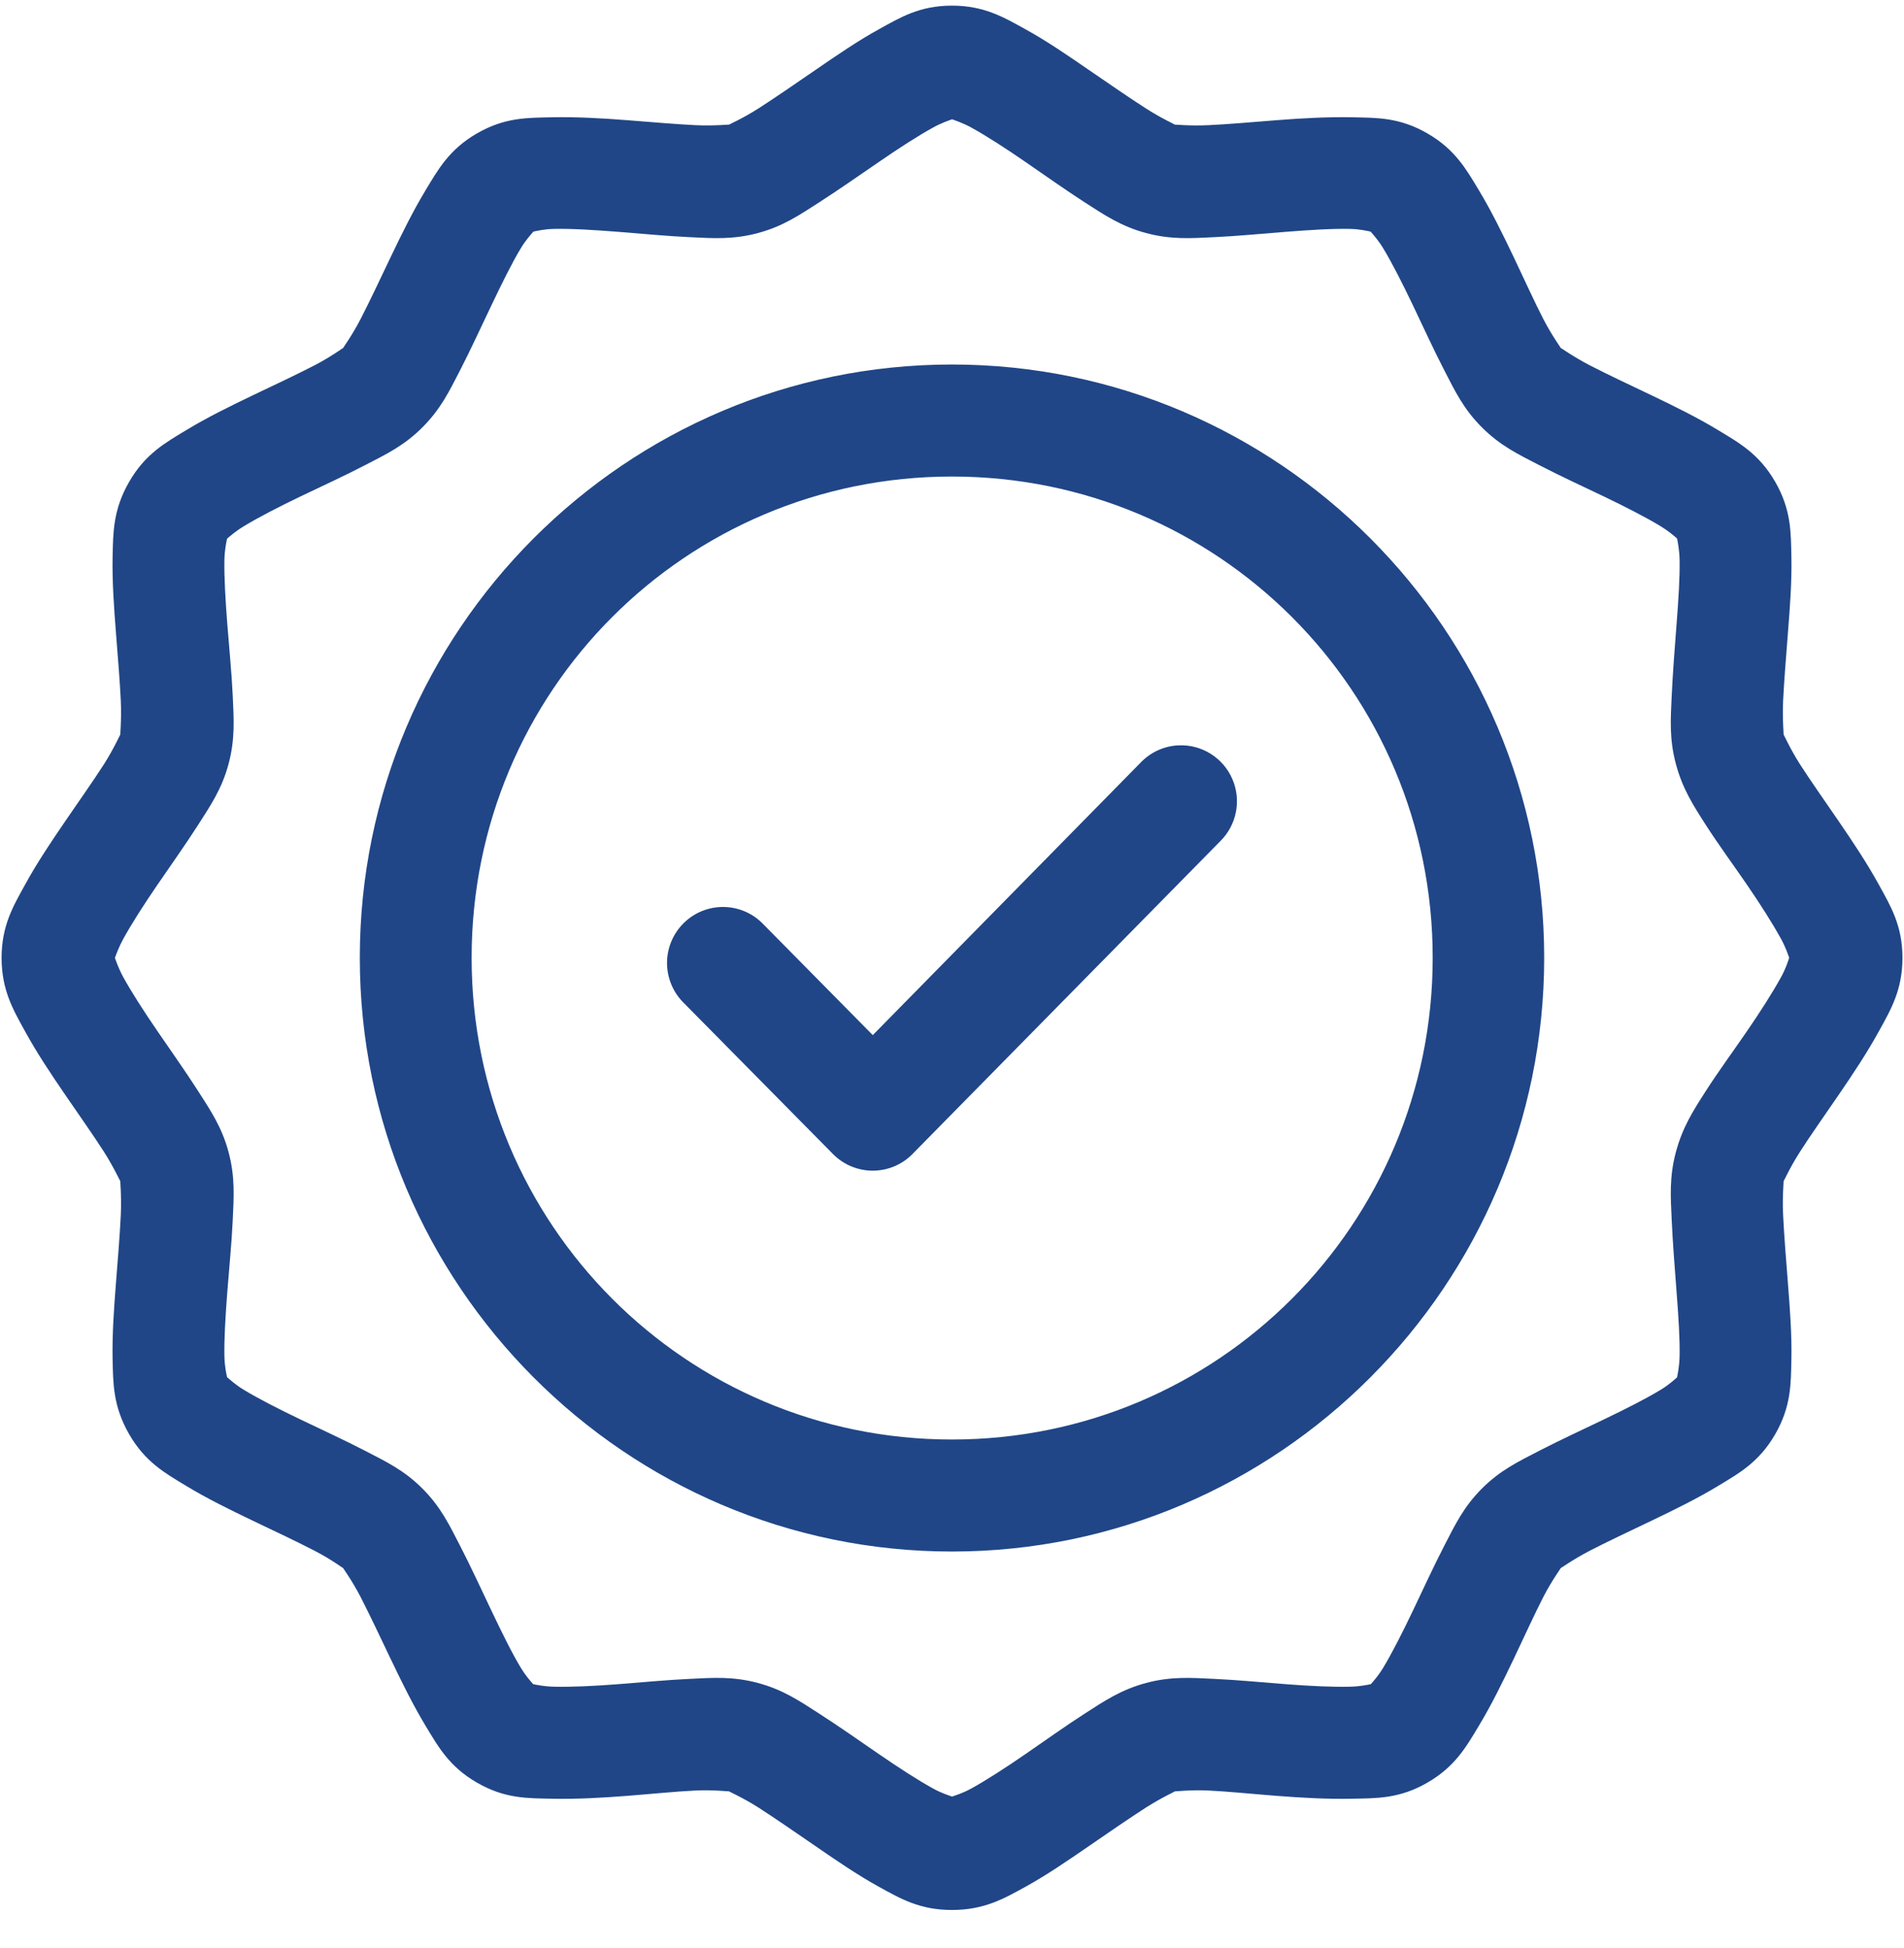 <svg width="43" height="44" viewBox="0 0 43 44" fill="none" xmlns="http://www.w3.org/2000/svg">
<g clip-path="url(#clip0_27_429)">
<path d="M21.499 0.127C20.769 0.127 20.332 0.394 19.849 0.661C19.366 0.927 18.889 1.255 18.424 1.575C17.959 1.894 17.506 2.207 17.137 2.444C16.767 2.682 16.423 2.829 16.466 2.817C16.509 2.806 16.14 2.848 15.702 2.827C15.263 2.806 14.718 2.757 14.155 2.714C13.593 2.67 13.02 2.638 12.469 2.649C11.918 2.661 11.405 2.647 10.772 3.013C10.14 3.378 9.894 3.83 9.608 4.302C9.323 4.775 9.068 5.294 8.824 5.804C8.581 6.315 8.345 6.814 8.144 7.205C7.942 7.596 7.72 7.892 7.751 7.86C7.783 7.829 7.491 8.051 7.1 8.253C6.71 8.455 6.212 8.689 5.702 8.932C5.193 9.176 4.672 9.432 4.201 9.718C3.729 10.004 3.281 10.251 2.916 10.884C2.551 11.518 2.555 12.032 2.543 12.584C2.532 13.136 2.574 13.71 2.617 14.274C2.661 14.838 2.708 15.386 2.728 15.826C2.749 16.265 2.707 16.635 2.719 16.591C2.73 16.549 2.583 16.893 2.346 17.264C2.109 17.634 1.79 18.084 1.471 18.551C1.152 19.017 0.831 19.497 0.566 19.981C0.3 20.465 0.036 20.903 0.036 21.634C0.036 22.366 0.3 22.811 0.566 23.294C0.831 23.779 1.152 24.259 1.471 24.725C1.79 25.191 2.109 25.642 2.346 26.012C2.583 26.383 2.73 26.72 2.719 26.677C2.707 26.634 2.749 27.001 2.728 27.44C2.708 27.88 2.661 28.438 2.617 29.002C2.573 29.566 2.532 30.14 2.543 30.692C2.555 31.244 2.551 31.758 2.916 32.392C3.281 33.025 3.729 33.272 4.201 33.558C4.672 33.844 5.193 34.099 5.702 34.343C6.211 34.587 6.71 34.821 7.1 35.023C7.491 35.224 7.783 35.447 7.751 35.416C7.72 35.384 7.942 35.679 8.144 36.07C8.345 36.462 8.581 36.961 8.824 37.471C9.068 37.982 9.323 38.501 9.608 38.974C9.894 39.446 10.14 39.898 10.772 40.263C11.405 40.629 11.918 40.615 12.469 40.626C13.02 40.638 13.593 40.606 14.155 40.562C14.718 40.518 15.263 40.462 15.702 40.441C16.14 40.42 16.509 40.47 16.466 40.458C16.423 40.447 16.767 40.594 17.137 40.831C17.506 41.069 17.959 41.381 18.424 41.701C18.889 42.021 19.366 42.349 19.849 42.615C20.332 42.881 20.769 43.139 21.499 43.139C22.229 43.139 22.676 42.881 23.159 42.615C23.642 42.349 24.119 42.021 24.584 41.701C25.049 41.381 25.502 41.069 25.871 40.831C26.241 40.594 26.575 40.447 26.532 40.458C26.489 40.47 26.858 40.42 27.296 40.441C27.735 40.462 28.28 40.518 28.843 40.562C29.405 40.606 29.988 40.638 30.539 40.626C31.09 40.615 31.603 40.629 32.236 40.263C32.868 39.898 33.117 39.446 33.402 38.974C33.687 38.501 33.94 37.982 34.184 37.471C34.427 36.961 34.653 36.462 34.854 36.07C35.056 35.679 35.278 35.384 35.246 35.416C35.215 35.447 35.517 35.224 35.907 35.023C36.298 34.821 36.797 34.587 37.306 34.343C37.815 34.099 38.336 33.844 38.807 33.558C39.279 33.272 39.727 33.025 40.092 32.392C40.457 31.758 40.445 31.244 40.457 30.692C40.468 30.14 40.424 29.566 40.38 29.002C40.336 28.438 40.29 27.88 40.27 27.44C40.248 27.001 40.291 26.634 40.279 26.677C40.268 26.72 40.414 26.383 40.652 26.012C40.889 25.642 41.208 25.191 41.527 24.725C41.846 24.259 42.166 23.778 42.432 23.294C42.698 22.811 42.965 22.366 42.965 21.634C42.965 20.903 42.698 20.465 42.432 19.981C42.166 19.497 41.846 19.017 41.527 18.551C41.208 18.084 40.889 17.634 40.652 17.264C40.415 16.893 40.268 16.549 40.279 16.591C40.291 16.635 40.249 16.265 40.27 15.826C40.291 15.386 40.337 14.838 40.38 14.274C40.425 13.71 40.468 13.136 40.457 12.584C40.445 12.032 40.457 11.518 40.092 10.884C39.727 10.251 39.279 10.004 38.807 9.718C38.336 9.432 37.815 9.176 37.306 8.932C36.797 8.689 36.298 8.455 35.907 8.253C35.517 8.051 35.215 7.829 35.246 7.86C35.278 7.892 35.056 7.596 34.854 7.205C34.653 6.814 34.427 6.315 34.184 5.804C33.94 5.294 33.687 4.775 33.402 4.302C33.117 3.83 32.868 3.378 32.236 3.013C31.603 2.647 31.09 2.661 30.539 2.649C29.988 2.638 29.405 2.67 28.843 2.714C28.28 2.758 27.735 2.807 27.296 2.827C26.858 2.849 26.489 2.806 26.532 2.817C26.575 2.829 26.241 2.682 25.871 2.444C25.502 2.207 25.049 1.894 24.584 1.575C24.119 1.255 23.642 0.927 23.159 0.661C22.675 0.394 22.229 0.127 21.499 0.127ZM21.501 2.694C21.585 2.725 21.749 2.778 21.938 2.882C22.276 3.068 22.713 3.351 23.159 3.658C23.604 3.964 24.058 4.287 24.5 4.572C24.942 4.856 25.317 5.112 25.881 5.263C26.445 5.415 26.893 5.382 27.417 5.357C27.942 5.333 28.501 5.278 29.04 5.236C29.579 5.194 30.099 5.161 30.485 5.17C30.7 5.174 30.867 5.213 30.953 5.231C31.01 5.295 31.126 5.422 31.239 5.609C31.439 5.94 31.677 6.408 31.91 6.897C32.143 7.385 32.377 7.896 32.618 8.364C32.859 8.832 33.053 9.238 33.466 9.651C33.879 10.065 34.286 10.26 34.753 10.501C35.22 10.743 35.728 10.977 36.215 11.21C36.703 11.444 37.173 11.685 37.503 11.885C37.683 11.994 37.809 12.105 37.875 12.162C37.891 12.248 37.927 12.42 37.932 12.641C37.94 13.027 37.907 13.539 37.865 14.079C37.823 14.619 37.779 15.187 37.754 15.712C37.73 16.238 37.697 16.689 37.848 17.254C37.999 17.819 38.242 18.192 38.526 18.635C38.81 19.078 39.145 19.532 39.451 19.979C39.757 20.425 40.037 20.866 40.222 21.204C40.326 21.393 40.379 21.553 40.407 21.634C40.379 21.718 40.327 21.882 40.222 22.072C40.037 22.41 39.757 22.848 39.451 23.294C39.145 23.741 38.81 24.196 38.526 24.639C38.242 25.081 37.999 25.457 37.848 26.022C37.697 26.587 37.73 27.036 37.754 27.561C37.779 28.087 37.823 28.657 37.865 29.197C37.907 29.737 37.94 30.249 37.932 30.635C37.927 30.856 37.89 31.026 37.875 31.109C37.808 31.169 37.683 31.282 37.503 31.391C37.173 31.591 36.703 31.829 36.215 32.063C35.728 32.297 35.22 32.531 34.753 32.772C34.286 33.014 33.879 33.208 33.466 33.622C33.053 34.036 32.859 34.444 32.618 34.912C32.377 35.379 32.143 35.888 31.91 36.377C31.677 36.865 31.439 37.336 31.239 37.666C31.13 37.847 31.017 37.973 30.958 38.039C30.875 38.055 30.706 38.092 30.485 38.096C30.099 38.105 29.579 38.081 29.04 38.039C28.501 37.998 27.942 37.943 27.417 37.919C26.893 37.894 26.445 37.861 25.881 38.012C25.317 38.164 24.942 38.417 24.5 38.702C24.058 38.986 23.604 39.312 23.159 39.618C22.713 39.925 22.276 40.208 21.938 40.394C21.749 40.498 21.585 40.549 21.501 40.577C21.42 40.549 21.258 40.498 21.07 40.394C20.732 40.208 20.295 39.925 19.849 39.618C19.404 39.312 18.94 38.986 18.498 38.702C18.056 38.417 17.683 38.164 17.119 38.012C16.555 37.861 16.105 37.893 15.581 37.919C15.056 37.943 14.5 37.998 13.961 38.039C13.422 38.081 12.901 38.105 12.516 38.096C12.295 38.092 12.126 38.055 12.042 38.039C11.983 37.973 11.87 37.847 11.761 37.666C11.561 37.336 11.331 36.866 11.098 36.377C10.865 35.888 10.631 35.38 10.39 34.912C10.149 34.444 9.955 34.036 9.541 33.622C9.129 33.208 8.721 33.014 8.254 32.772C7.788 32.531 7.28 32.297 6.792 32.063C6.304 31.83 5.837 31.591 5.507 31.391C5.319 31.277 5.191 31.16 5.128 31.104C5.109 31.018 5.073 30.851 5.068 30.635C5.06 30.249 5.091 29.737 5.132 29.197C5.174 28.657 5.231 28.087 5.256 27.561C5.28 27.036 5.313 26.587 5.162 26.022C5.011 25.457 4.755 25.081 4.472 24.639C4.188 24.196 3.865 23.741 3.559 23.294C3.253 22.848 2.971 22.41 2.785 22.072C2.681 21.882 2.626 21.718 2.595 21.634C2.626 21.553 2.682 21.393 2.785 21.204C2.971 20.866 3.253 20.425 3.559 19.979C3.865 19.532 4.188 19.078 4.472 18.635C4.755 18.192 5.011 17.819 5.162 17.254C5.313 16.689 5.28 16.238 5.256 15.712C5.231 15.186 5.174 14.619 5.132 14.079C5.091 13.539 5.06 13.027 5.068 12.641C5.073 12.426 5.109 12.255 5.128 12.167C5.191 12.113 5.318 12 5.507 11.885C5.837 11.685 6.304 11.444 6.792 11.21C7.28 10.977 7.788 10.743 8.254 10.501C8.721 10.26 9.129 10.065 9.541 9.651C9.954 9.238 10.149 8.832 10.39 8.364C10.631 7.896 10.864 7.385 11.098 6.897C11.331 6.408 11.561 5.94 11.761 5.609C11.874 5.422 11.99 5.295 12.047 5.231C12.133 5.213 12.3 5.174 12.515 5.17C12.901 5.161 13.421 5.194 13.96 5.236C14.499 5.278 15.056 5.333 15.581 5.357C16.105 5.382 16.555 5.415 17.119 5.263C17.683 5.112 18.055 4.856 18.498 4.572C18.94 4.287 19.403 3.964 19.849 3.658C20.294 3.351 20.732 3.068 21.07 2.882C21.257 2.778 21.42 2.725 21.501 2.694H21.501ZM21.499 8.233C14.127 8.233 8.126 14.246 8.126 21.632C8.126 29.019 14.127 35.043 21.499 35.043C28.871 35.043 34.874 29.018 34.874 21.632C34.874 14.246 28.871 8.233 21.499 8.233ZM21.499 10.763C27.507 10.763 32.356 15.613 32.356 21.632C32.356 27.652 27.506 32.513 21.499 32.513C15.491 32.513 10.651 27.651 10.651 21.632C10.651 15.613 15.491 10.763 21.499 10.763ZM26.625 16.834C26.296 16.846 25.985 16.987 25.757 17.227L19.711 23.379L17.24 20.876C17.006 20.63 16.683 20.489 16.343 20.485C16.004 20.481 15.677 20.613 15.437 20.853C15.196 21.093 15.062 21.419 15.064 21.759C15.067 22.099 15.206 22.424 15.45 22.66L18.816 26.069H18.816C19.055 26.309 19.379 26.443 19.717 26.441C20.055 26.439 20.378 26.302 20.613 26.059L27.557 19.001C27.929 18.635 28.039 18.077 27.832 17.597C27.626 17.118 27.147 16.814 26.625 16.834Z" fill="#204687"/>
</g>
<defs>
<clipPath id="clip0_27_429">
<rect width="43" height="44" fill="white"/>
</clipPath>
</defs>
</svg>
